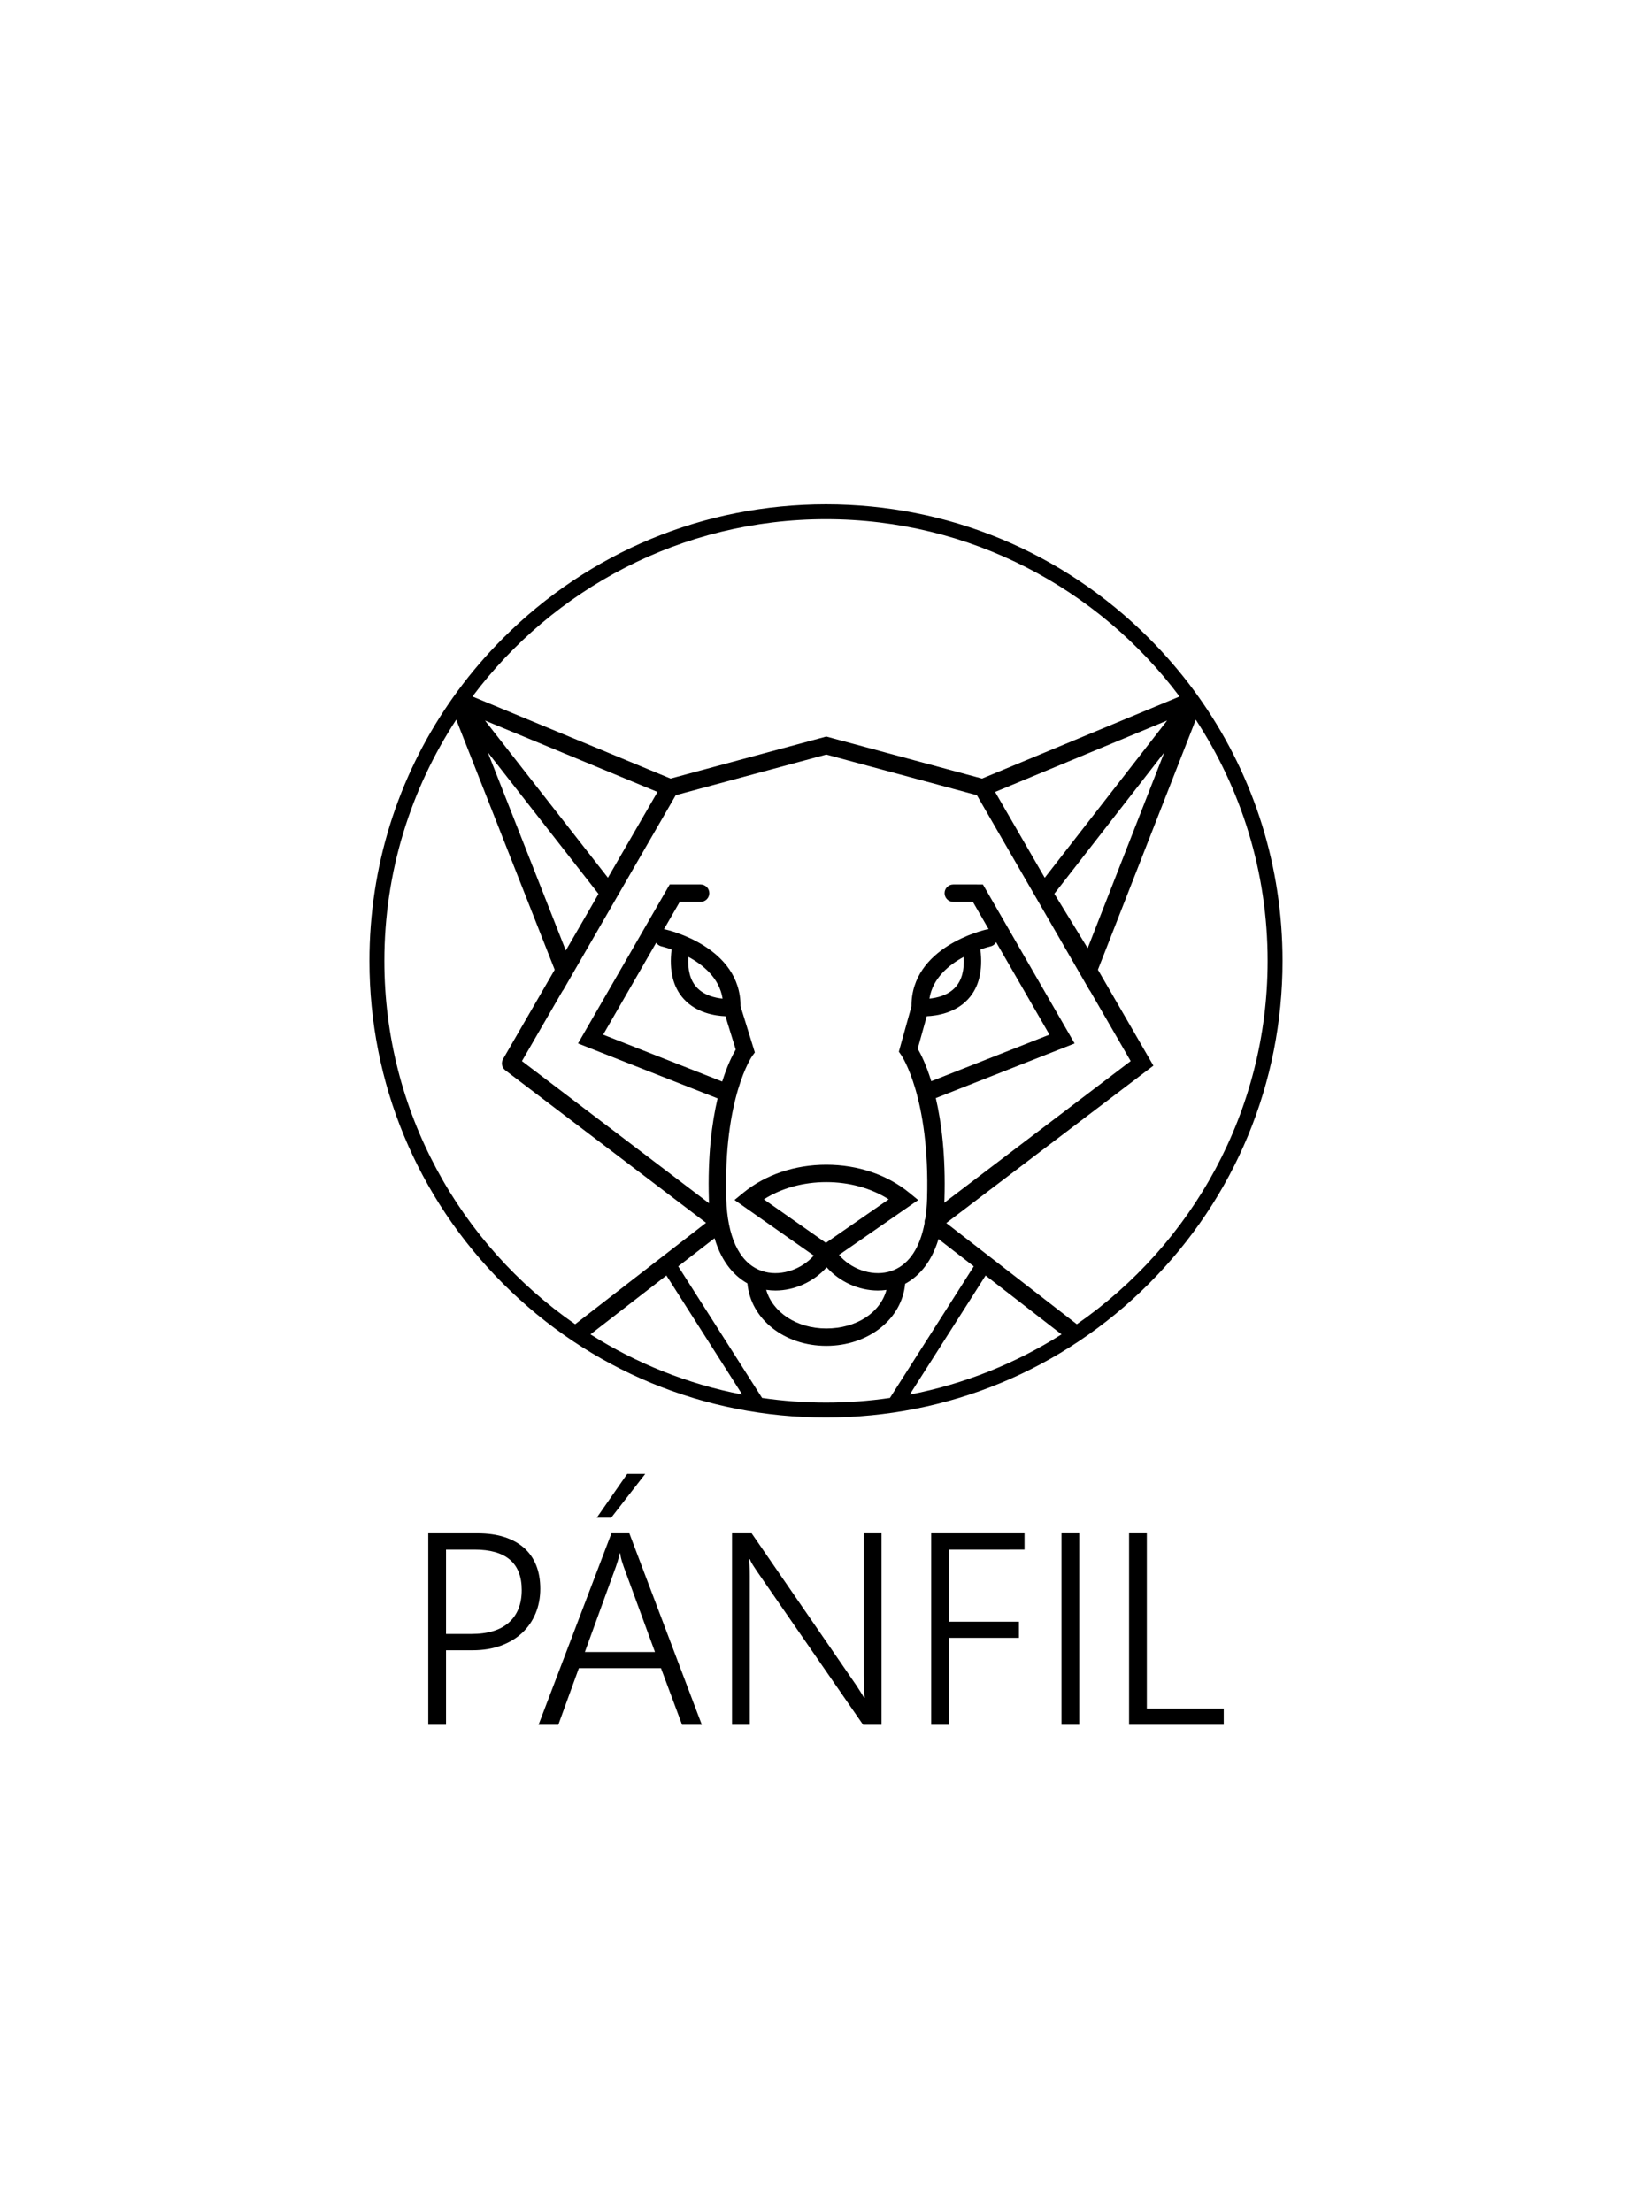 <?xml version="1.0" encoding="utf-8"?>
<!-- Generator: Adobe Illustrator 16.0.4, SVG Export Plug-In . SVG Version: 6.00 Build 0)  -->
<!DOCTYPE svg PUBLIC "-//W3C//DTD SVG 1.1//EN" "http://www.w3.org/Graphics/SVG/1.1/DTD/svg11.dtd">
<svg version="1.1" id="Layer_1" xmlns="http://www.w3.org/2000/svg" xmlns:xlink="http://www.w3.org/1999/xlink" x="0px" y="0px"
	 width="809.838px" height="1084.229px" viewBox="0 0 809.838 1084.229" enable-background="new 0 0 809.838 1084.229"
	 xml:space="preserve">
<g>
	<path d="M589.488,344.333c-0.006-0.007-0.012-0.015-0.017-0.023c-1.279-1.855-2.583-3.696-3.921-5.517
		c-0.079-0.107-0.155-0.217-0.234-0.324c-6.669-9.038-14.057-17.642-22.146-25.732c-42.271-42.27-98.473-65.55-158.252-65.55
		c-59.778,0-115.979,23.28-158.25,65.55c-8.091,8.09-15.479,16.695-22.148,25.733c-0.078,0.107-0.154,0.216-0.233,0.324
		c-1.339,1.82-2.642,3.661-3.921,5.516c-0.006,0.007-0.011,0.015-0.016,0.023c-25.498,36.99-39.231,80.764-39.231,126.654
		c0,59.779,23.279,115.981,65.55,158.252c42.271,42.27,98.472,65.55,158.25,65.55c59.779,0,115.981-23.28,158.252-65.55
		c42.27-42.271,65.549-98.472,65.549-158.252C628.719,425.098,614.985,381.324,589.488,344.333z M488.315,461.803l26.147,45.338
		l-57.941,22.809c-2.535-8.238-5.173-13.409-6.644-15.929l4.433-15.915c4.997-0.207,14.071-1.594,20.322-8.447
		c5.264-5.771,7.262-13.929,5.979-24.271c2.848-1.021,4.796-1.483,4.926-1.514C486.764,463.599,487.743,462.818,488.315,461.803z
		 M472.402,469.032c0.395,6.458-0.949,11.443-4.034,14.849c-3.605,3.979-9.021,5.227-12.748,5.593
		C457.199,479.473,465.108,472.978,472.402,469.032z M458.745,538.231l68.041-26.782l-44.942-77.927H467.3
		c-2.354,0-4.261,1.907-4.261,4.261c0,2.354,1.907,4.262,4.261,4.262h9.621l7.735,13.413c-0.322-0.004-0.65,0.025-0.979,0.099
		c-1.522,0.34-37.028,8.612-36.865,37.711l-5.648,20.277l-0.528,1.962l1.16,1.65c0.142,0.202,14.145,20.723,12.671,70.445
		c-0.101,3.405-0.382,6.593-0.827,9.562c-0.345,0.724-0.479,1.523-0.389,2.316c-2.251,11.984-7.471,19.957-15.215,23.092
		c-0.053,0.021-0.105,0.04-0.157,0.062c-0.821,0.324-1.667,0.602-2.544,0.816c-8.431,2.065-18.235-1.518-24.053-8.34l38.818-26.906
		l-4.375-3.579c-10.819-8.855-25.261-13.732-40.662-13.732c-15.391,0-29.824,4.871-40.644,13.718l-4.354,3.56l38.872,27.258
		c-5.849,6.617-15.482,10.058-23.784,8.022c-0.997-0.244-1.954-0.566-2.879-0.951c-0.088-0.039-0.178-0.074-0.269-0.108
		c-9.8-4.256-15.438-16.436-15.982-34.79c-1.473-49.679,12.607-69.826,12.735-70.005l1.278-1.732l-7.011-22.662
		c0.109-29.046-35.345-37.307-36.866-37.646c-0.228-0.051-0.454-0.077-0.68-0.091l7.741-13.421h10.231
		c2.354,0,4.261-1.907,4.261-4.262c0-2.354-1.907-4.261-4.261-4.261h-15.155l-44.941,77.927l68.425,26.934
		c-2.793,11.829-4.911,28.069-4.277,49.473c0.02,0.657,0.057,1.286,0.088,1.924l-91.722-69.688l20.041-34.649l0.04,0.103l4.42-7.654
		c0-0.001,0.001-0.002,0.002-0.004l0.085-0.147l50.795-87.979l73.806-19.915l73.831,19.915l55.312,95.804l0.04-0.104l20.029,34.631
		l-91.361,69.415c0.025-0.55,0.058-1.088,0.074-1.651C463.619,566.437,461.518,550.13,458.745,538.231z M404.874,609.184
		l-30.411-21.325c8.638-5.475,19.295-8.441,30.6-8.441c11.301,0,21.955,2.965,30.589,8.434L404.874,609.184z M405.244,621.168
		c6.33,7.123,15.762,11.395,25.122,11.394c1.404,0,2.806-0.108,4.195-0.306c-3.006,11.092-14.686,18.899-29.503,18.899
		c-14.512,0-26.327-7.958-29.449-18.946c1.494,0.229,3.002,0.353,4.514,0.353C389.482,632.562,398.915,628.291,405.244,621.168z
		 M321.678,462.062c0.586,0.889,1.502,1.562,2.623,1.812c0.077,0.018,2.038,0.472,4.926,1.5
		c-1.286,10.349,0.712,18.512,5.978,24.285c6.292,6.898,15.443,8.258,20.419,8.451l5.053,16.332
		c-1.496,2.525-4.118,7.61-6.641,15.671l-58.355-22.972L321.678,462.062z M337.438,469c7.297,3.935,15.213,10.431,16.783,20.476
		c-3.727-0.365-9.146-1.614-12.752-5.596C338.379,480.47,337.035,475.474,337.438,469z M298.01,430.213l-60.255-77.039
		l84.564,35.008L298.01,430.213z M293.396,438.147l-4.161,7.235l-11.862,20.51l-38.246-97.13L293.396,438.147z M487.82,388.177
		l84.313-35.006l-59.985,77.068L487.82,388.177z M533.197,464.751l-16.347-26.678l53.896-69.246L533.197,464.751z M404.918,254.497
		c70.818,0,133.802,34.181,173.324,86.91l-96.836,40.205l-76.348-20.594l-76.325,20.594l-97.134-40.21
		C271.121,288.676,334.104,254.497,404.918,254.497z M188.427,470.988c0-43.602,12.97-84.227,35.235-118.242l48.261,122.568
		l-25.312,43.764c-0.045,0.077-0.082,0.157-0.121,0.236c-0.016,0.031-0.033,0.061-0.047,0.092c-0.107,0.228-0.189,0.461-0.253,0.696
		c-0.009,0.03-0.019,0.061-0.025,0.091c-0.06,0.241-0.096,0.484-0.112,0.729c-0.002,0.027-0.005,0.055-0.006,0.082
		c-0.012,0.246-0.001,0.491,0.029,0.734c0.003,0.027,0.006,0.055,0.01,0.083c0.035,0.241,0.092,0.478,0.167,0.709
		c0.01,0.029,0.018,0.059,0.028,0.087c0.08,0.23,0.182,0.453,0.301,0.667c0.015,0.026,0.027,0.053,0.043,0.079
		c0.127,0.217,0.273,0.422,0.439,0.615c0.016,0.019,0.03,0.038,0.047,0.057c0.173,0.195,0.366,0.375,0.578,0.539
		c0.012,0.009,0.021,0.021,0.033,0.03l98.389,74.754l-64.155,49.708C225.49,609.957,188.427,544.725,188.427,470.988z
		 M289.454,654.038l37.227-28.843l37.188,58.364C336.971,678.376,311.832,668.204,289.454,654.038z M373.583,685.205l-41.1-64.506
		l17.801-13.792c3.711,12.615,10.421,18.958,16.116,22.144c1.534,17.375,17.955,30.627,38.658,30.627
		c20.678,0,37.083-13.158,38.653-30.421c5.71-3.082,12.547-9.326,16.366-21.943l17.276,13.386l-41.101,64.506
		c-10.234,1.49-20.694,2.275-31.336,2.275C394.277,687.48,383.817,686.695,373.583,685.205z M445.969,683.56l37.188-58.364
		l37.227,28.843C498.005,668.204,472.866,678.376,445.969,683.56z M527.881,649.066l-64.004-49.591l101.535-77.145l-27.196-47.021
		l47.972-122.545c22.258,34.012,35.223,74.63,35.223,118.224C621.41,544.725,584.347,609.957,527.881,649.066z"/>
	<g>
		<g>
			<path d="M218.651,808.881v36.521h-8.705v-93.854h24.218c4.93,0,9.293,0.611,13.088,1.832c3.798,1.224,7.002,2.992,9.623,5.303
				c2.617,2.312,4.602,5.148,5.954,8.508c1.351,3.362,2.027,7.2,2.027,11.521c0,4.363-0.763,8.387-2.29,12.074
				c-1.526,3.687-3.72,6.872-6.575,9.555c-2.858,2.686-6.339,4.777-10.439,6.282c-4.104,1.508-8.748,2.26-13.94,2.26H218.651z
				 M218.651,759.532v41.363h12.435c8.072,0,14.203-1.876,18.391-5.628c4.19-3.751,6.286-9.055,6.286-15.905
				c0-13.221-7.727-19.83-23.171-19.83H218.651z"/>
			<g>
				<g>
					<g>
						<path d="M308.513,751.547h-8.771l-35.735,93.854h9.688l10.077-27.751h40.25l10.344,27.751h9.685L308.513,751.547z
							 M286.717,809.73l15.186-41.756c0.303-0.828,0.621-1.789,0.949-2.881c0.327-1.087,0.621-2.333,0.884-3.729h0.263
							c0.216,1.396,0.488,2.643,0.815,3.729c0.328,1.092,0.643,2.053,0.949,2.881l15.315,41.756H286.717z"/>
					</g>
				</g>
			</g>
			<g>
				<polygon points="299.613,743.889 292.543,743.889 307.466,722.424 316.301,722.424 				"/>
			</g>
			<path d="M423.112,845.401l-52.096-75.332c-0.655-0.958-1.301-1.94-1.932-2.944c-0.633-1.005-1.146-1.984-1.539-2.945h-0.327
				c0.087,0.785,0.164,1.876,0.229,3.272c0.068,1.396,0.099,3.14,0.099,5.235v72.714h-8.705v-93.854h9.623l51.246,74.416
				c0.785,1.178,1.493,2.281,2.126,3.304c0.634,1.026,1.212,1.975,1.734,2.85h0.327c-0.173-1.44-0.306-3.054-0.393-4.846
				c-0.087-1.786-0.13-3.773-0.13-5.955v-69.769h8.771v93.854H423.112z"/>
			<path d="M465.195,759.532v35.343h34.296v7.918h-34.296v42.608h-8.705v-93.854h45.748v7.985H465.195z"/>
			<path d="M529.074,845.401h-8.705v-93.854h8.705V845.401z"/>
			<path d="M553.488,845.401v-93.854h8.705v85.934h37.697v7.921H553.488z"/>
		</g>
	</g>
</g>
</svg>
